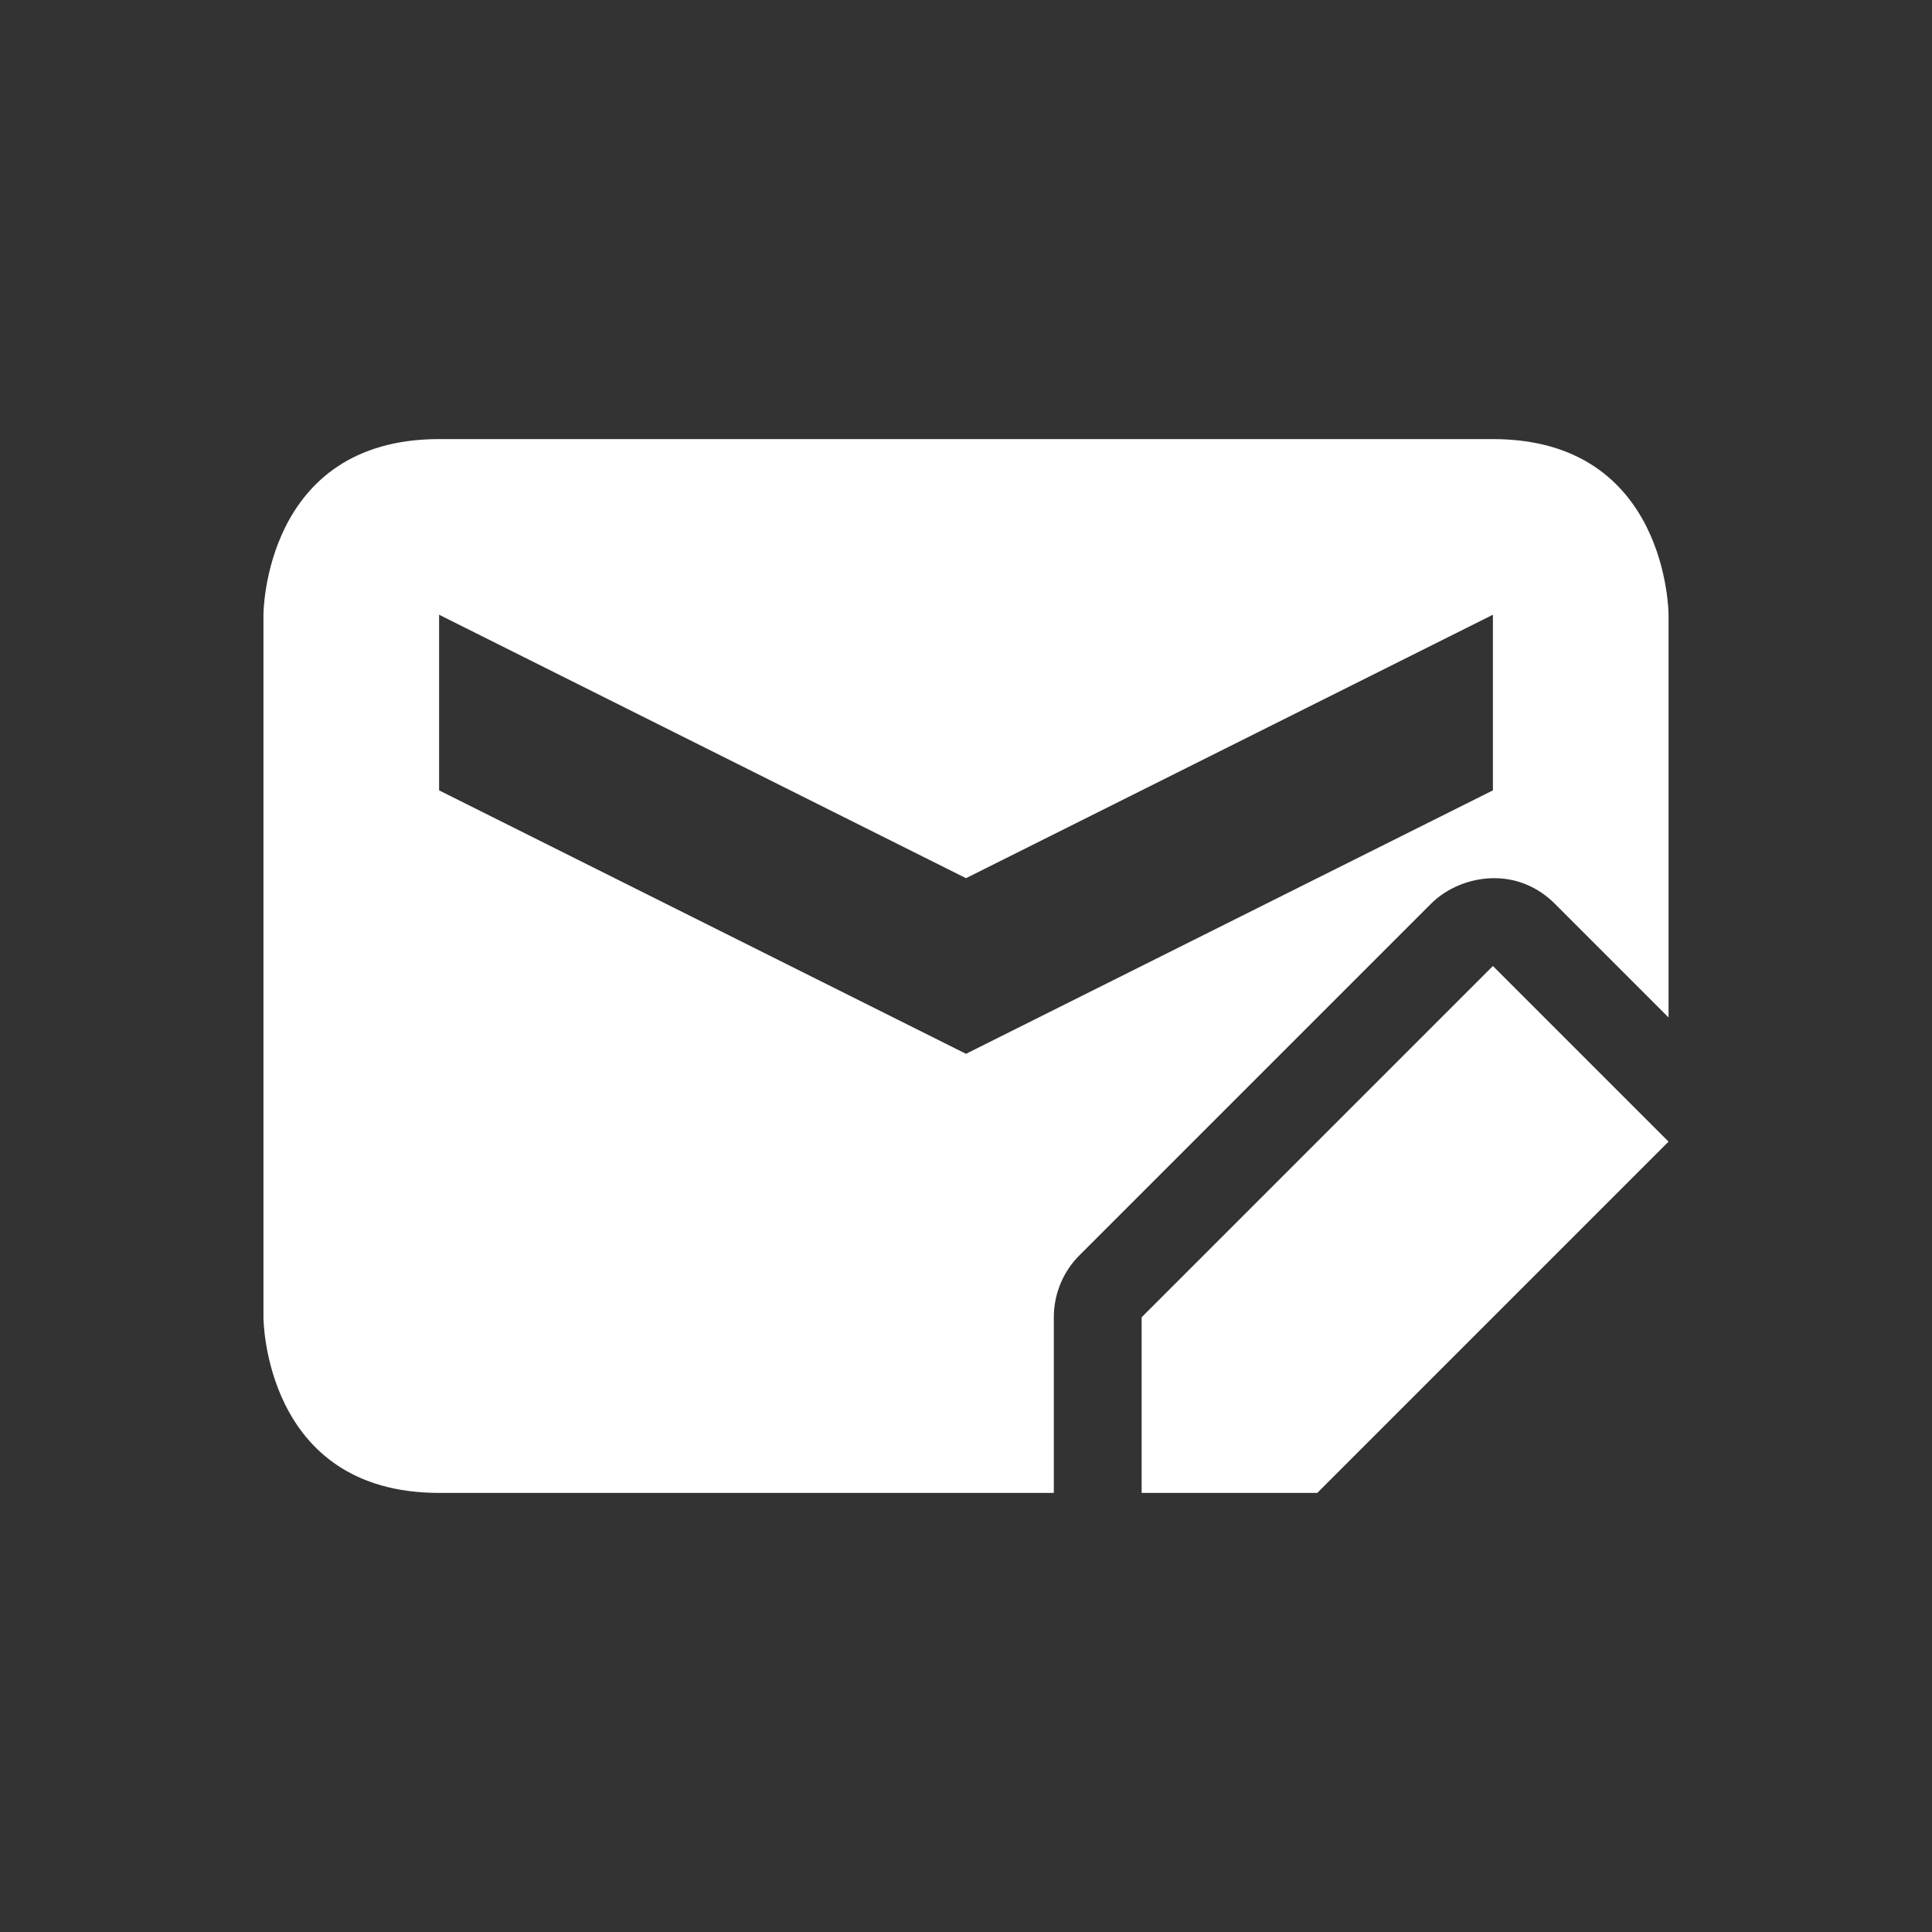<svg xmlns="http://www.w3.org/2000/svg" width="22" height="22" version="1.1">
 <rect width="100%" height="100%" fill="#333333" stroke="none"/>
 <defs>
  <style id="current-color-scheme" type="text/css">
   .ColorScheme-Text { color:#ffffff; } .ColorScheme-Highlight { color:#e8d0a3; } .ColorScheme-NeutralText { color:#f6eddc; } .ColorScheme-PositiveText { color:#f0e1c4; } .ColorScheme-NegativeText { color:#dfbd7e; }
  </style>
 </defs>
 <g transform="translate(3,3)">
  <path style="fill:currentColor" class="ColorScheme-Text" d="M 14,8 10,12 V 14 H 12 L 16,10 Z M 2,2 C 0,2 0,4 0,4 V 12 C 0,12 0,14 2,14 H 9 V 12 C 9,11.735 9.105,11.48 9.293,11.293 L 13.293,7.293 C 13.477,7.109 13.74,7.004 14,7 14.271,6.996 14.516,7.101 14.707,7.293 L 16,8.586 V 4 C 16,4 16,2 14,2 Z M 2,4 8,7 14,4 V 6 L 8,9 2,6 Z"/>
 </g>
</svg>
